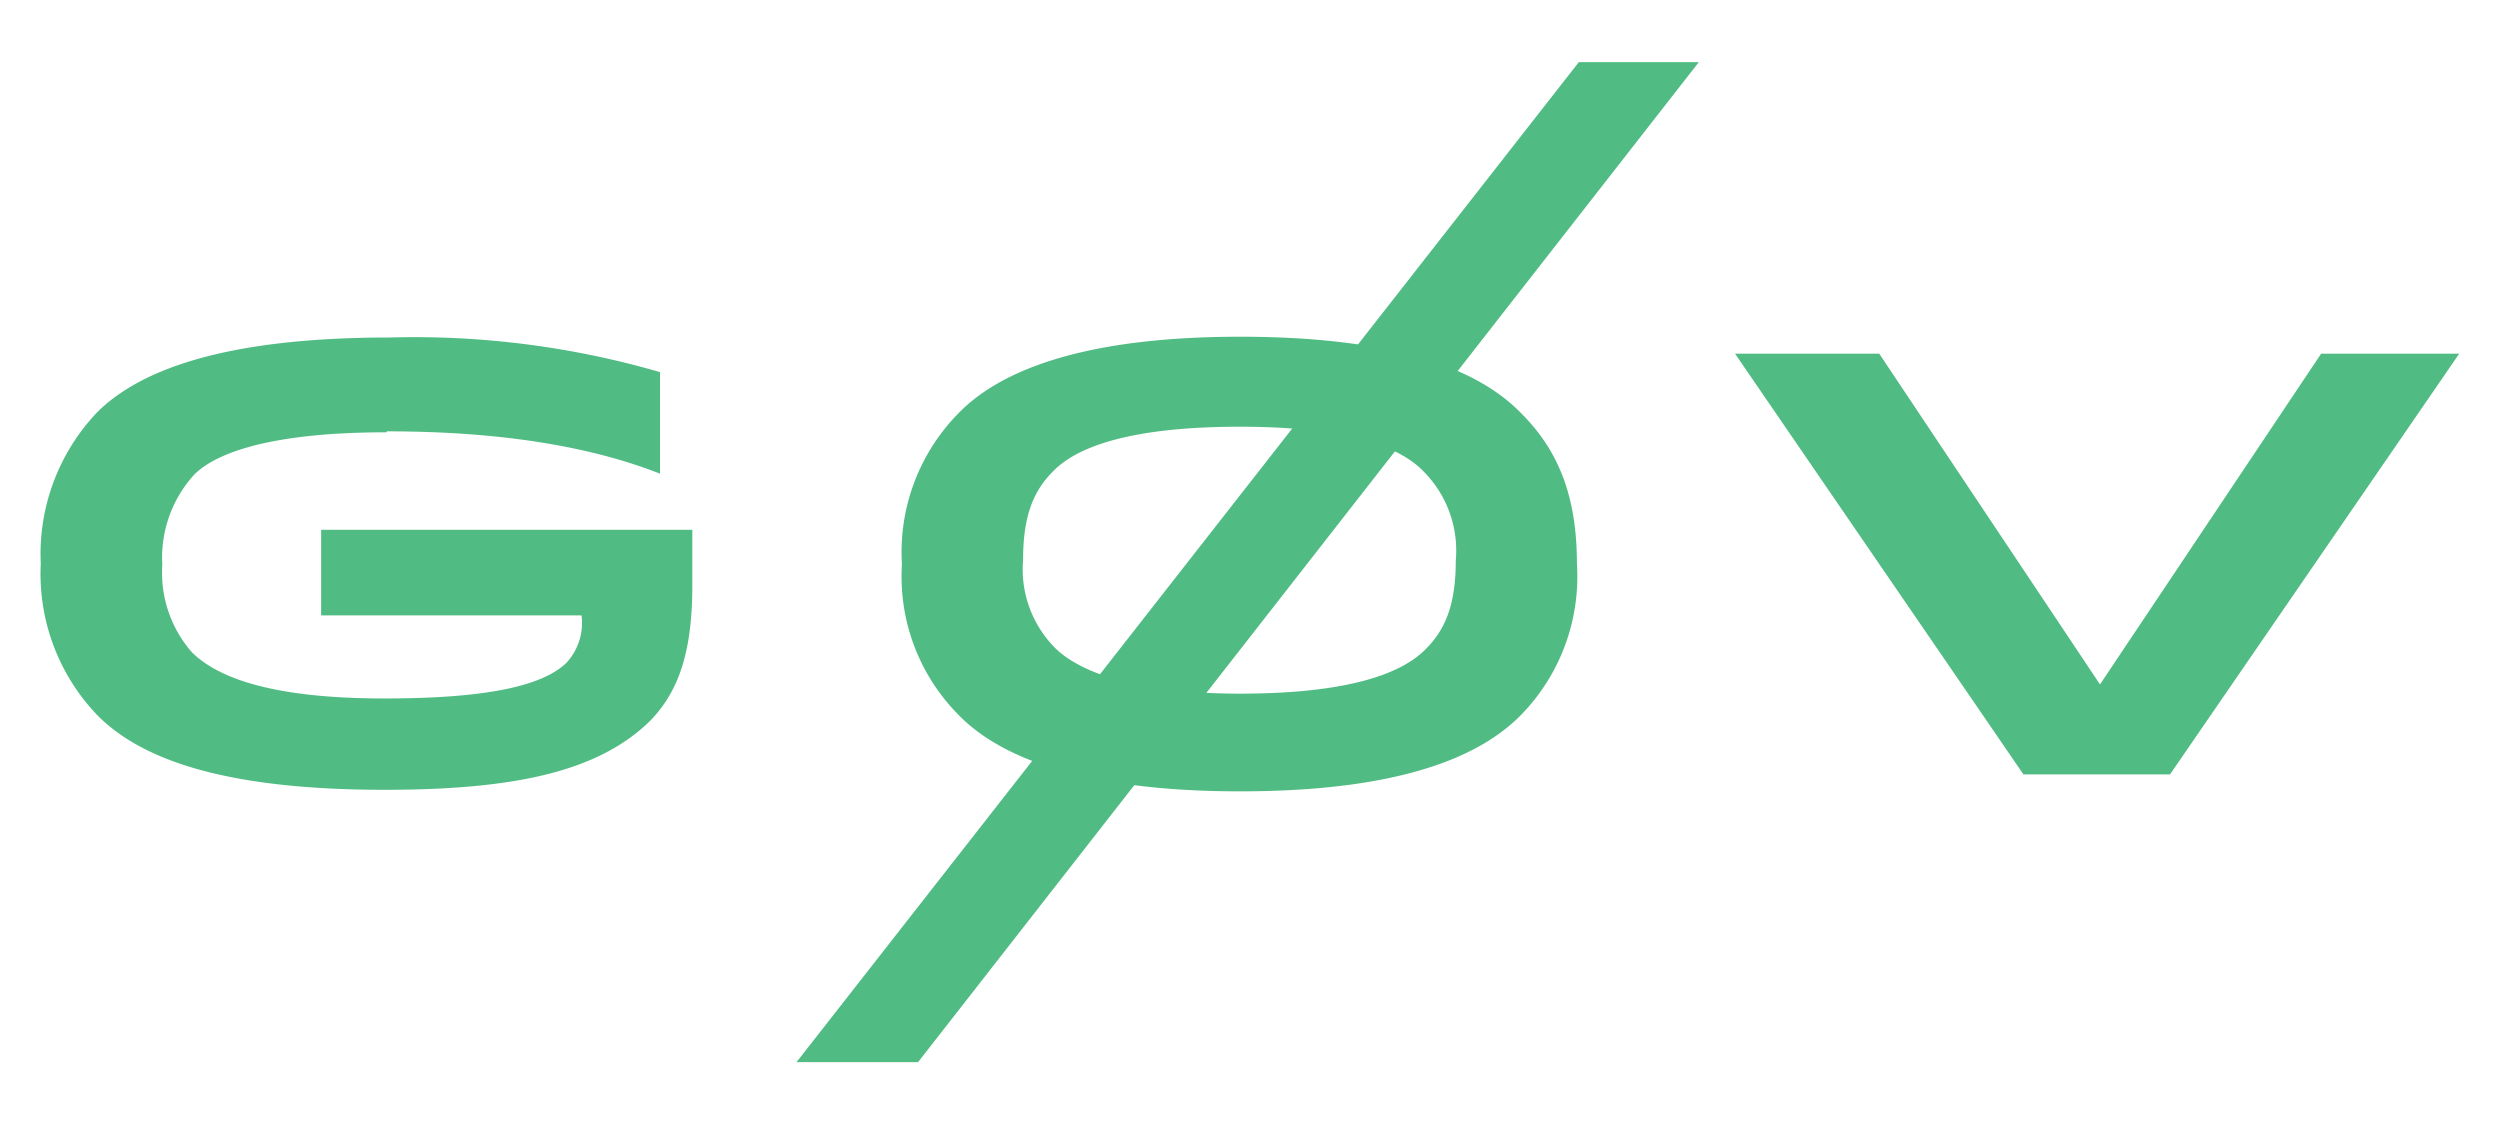<svg id="圖層_1" data-name="圖層 1" xmlns="http://www.w3.org/2000/svg" viewBox="0 0 130 58.42">
  <defs>
    <style>
      .cls-1 {
        fill: #50bc83;
      }
    </style>
  </defs>
  <title>scene</title>
  <g>
    <path class="cls-1" d="M20.12,22.43c6.4,0,10.94.92,14.2,2.2V19.35a45.83,45.83,0,0,0-14.06-1.8c-8.86,0-13.1,1.8-15.2,3.88a10.69,10.69,0,0,0-2.94,7.88,10.62,10.62,0,0,0,2.94,7.88C7.2,39.35,11.32,41.07,20,41.07c6.92,0,11.18-1,13.82-3.6C35.24,36,36,34,36,30.47V27.55H16.7V32H30.24a3.06,3.06,0,0,1-.76,2.44c-1.4,1.4-4.88,1.88-9.5,1.88-5.64,0-8.58-1-10-2.4a6.28,6.28,0,0,1-1.54-4.56,6.4,6.4,0,0,1,1.66-4.68c1.2-1.2,4.18-2.2,10-2.2Z"/>
    <path class="cls-1" d="M127.88,18.39H120.7l-11.5,17.2L97.72,18.39h-7.5l15,21.88h7.62Z"/>
    <path class="cls-1" d="M88.34,3.23H82.1l-40.68,52h6.32Z"/>
    <path class="cls-1" d="M79.12,21.51c-2-2.08-6-4-14.64-4-8.34,0-12.58,1.84-14.66,4a10.3,10.3,0,0,0-2.92,7.84,10.21,10.21,0,0,0,2.92,7.8c2,2.08,6.16,4,14.66,4s12.58-1.88,14.64-4A10.3,10.3,0,0,0,82,29.31C82,25.75,81,23.39,79.12,21.51ZM64.48,36.07c-5.54,0-8.4-1.16-9.64-2.4a5.82,5.82,0,0,1-1.64-4.56c0-2.36.58-3.64,1.6-4.64,1.26-1.28,4.12-2.28,9.66-2.28s8.32,1,9.6,2.36a5.83,5.83,0,0,1,1.64,4.6c0,2.36-.58,3.64-1.6,4.64C72.82,35.07,70,36.07,64.48,36.07Z"/>
  </g>
</svg>
